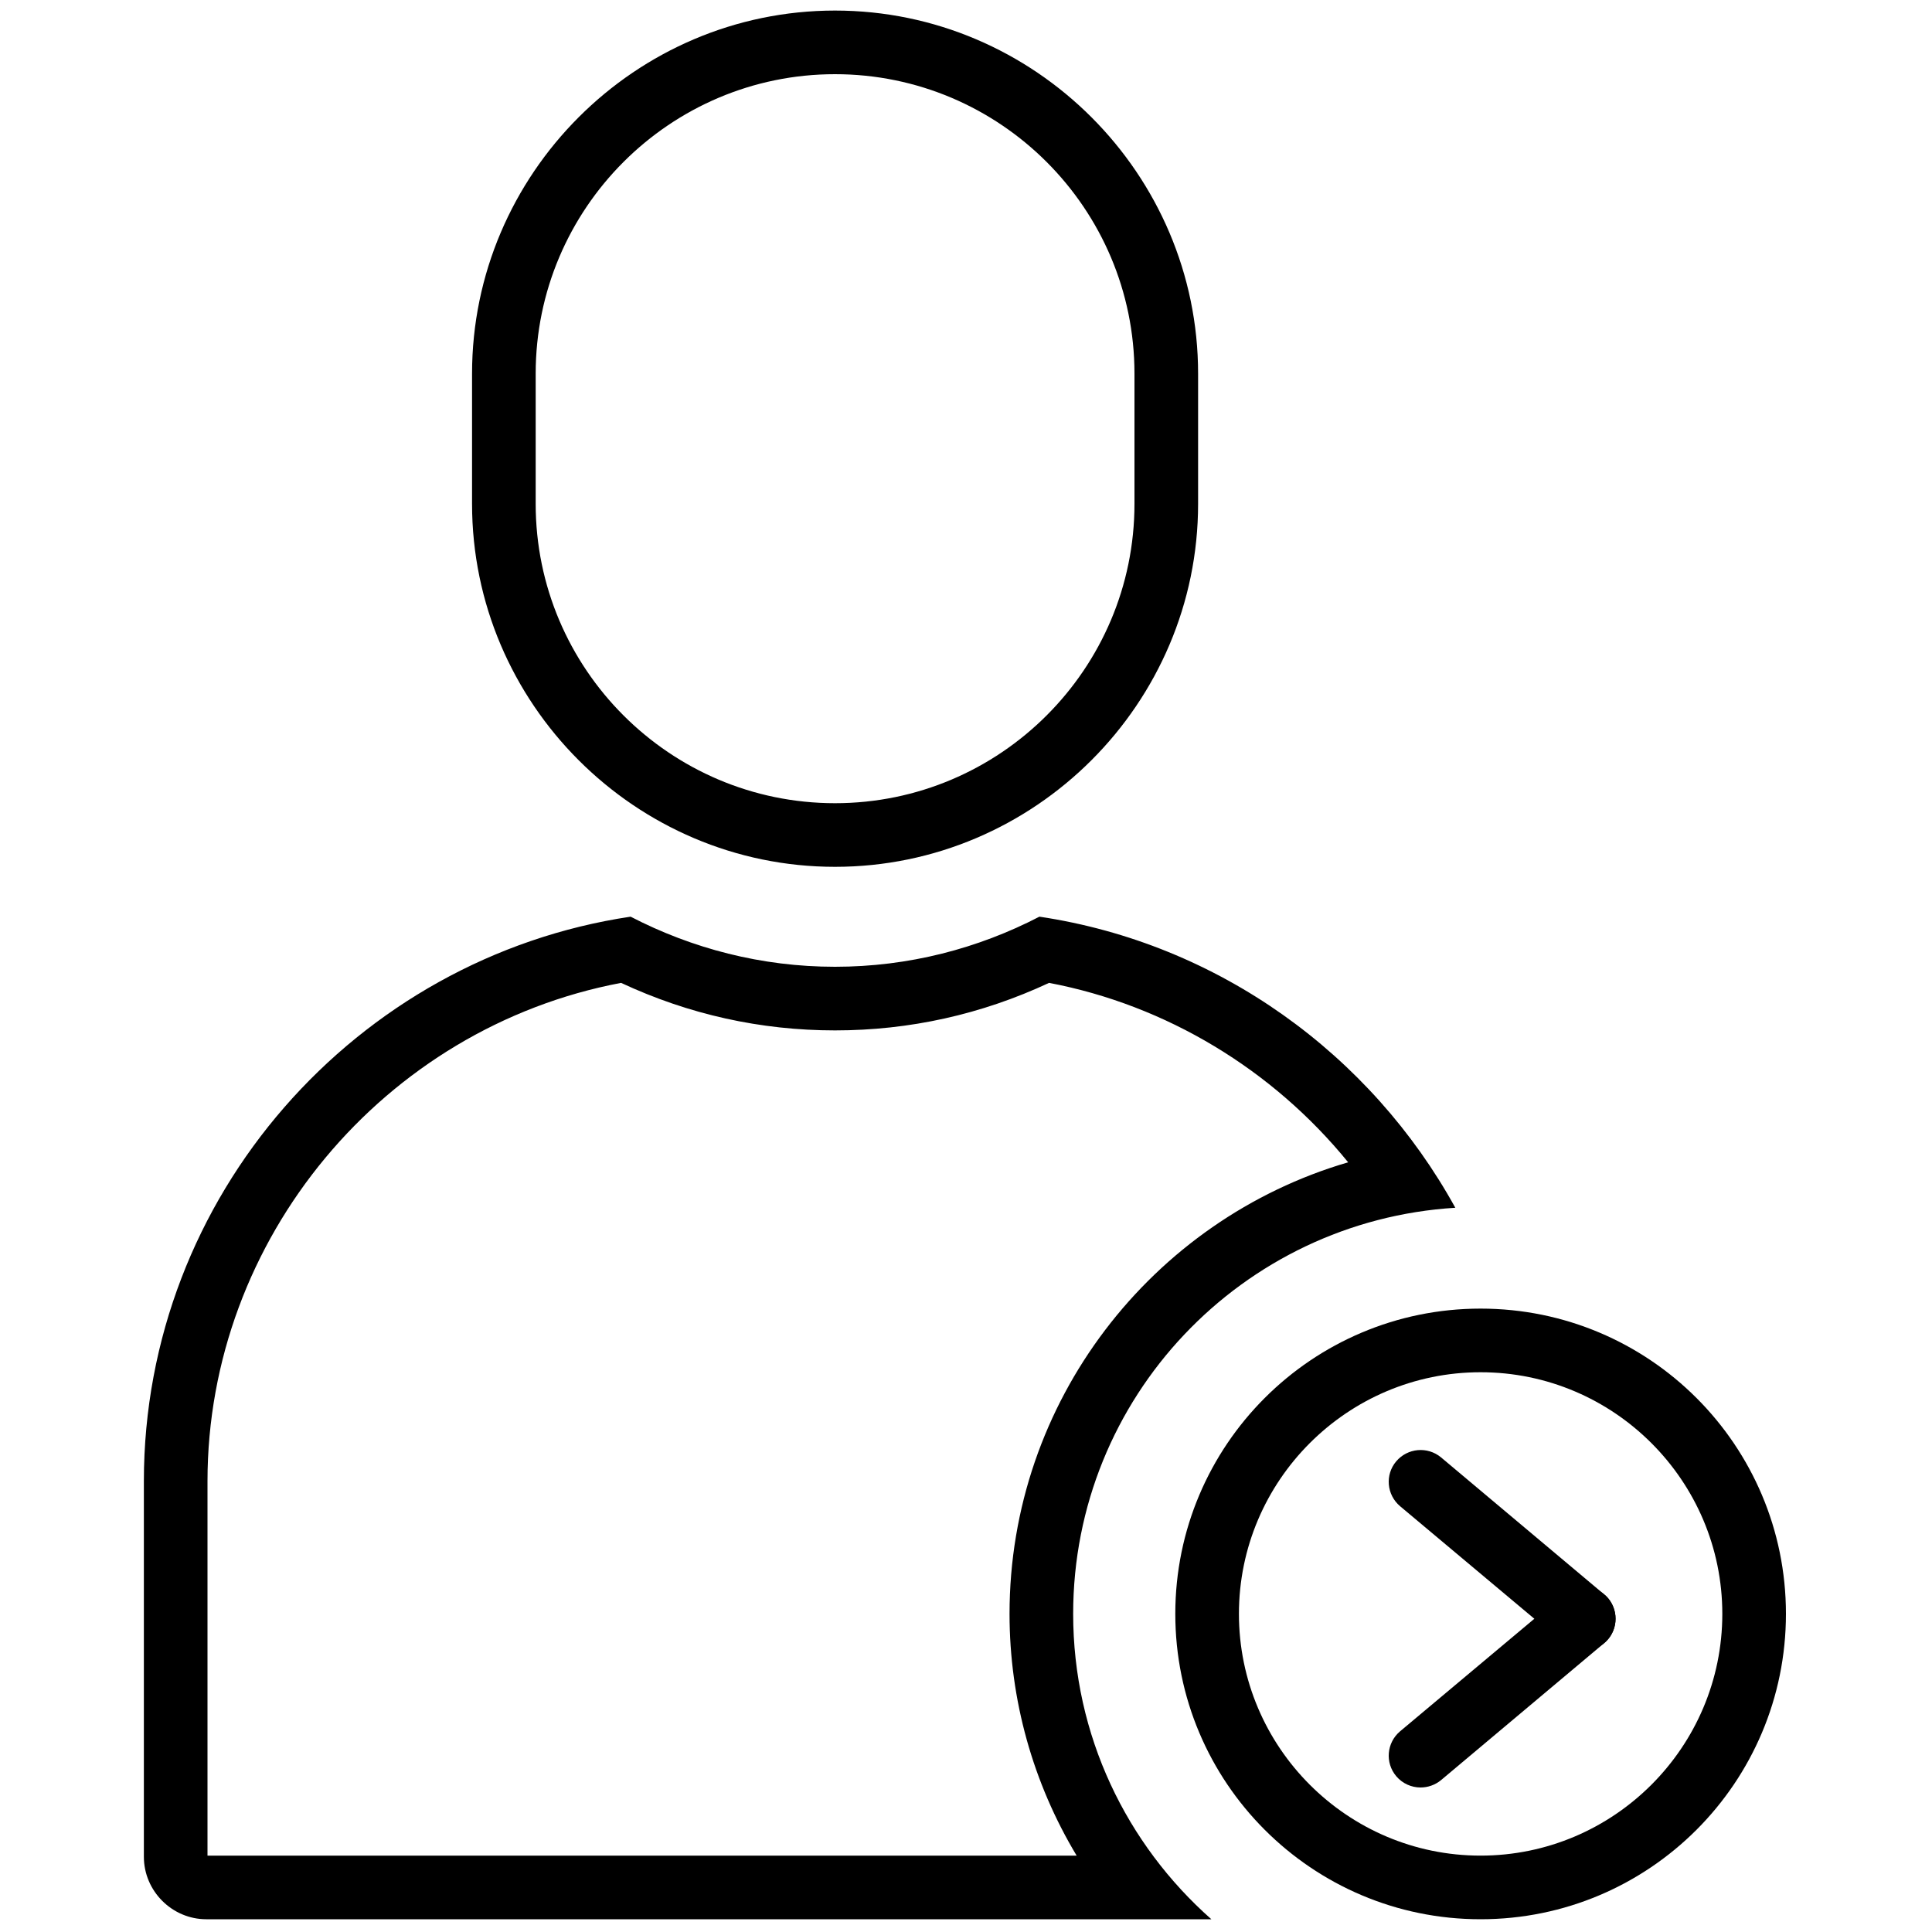 <svg width="15" height="15" viewBox="0 0 15 15" fill="none" xmlns="http://www.w3.org/2000/svg">
<path d="M6.483 0.576C7.765 0.576 8.808 1.619 8.808 2.901V3.912C8.808 5.193 7.765 6.236 6.483 6.236C5.202 6.236 4.159 5.193 4.159 3.912V2.901C4.159 1.619 5.202 0.576 6.483 0.576ZM6.483 0.082C4.933 0.082 3.665 1.351 3.665 2.901V3.912C3.665 5.462 4.933 6.73 6.483 6.73C8.034 6.73 9.302 5.462 9.302 3.912V2.901C9.302 1.351 8.034 0.082 6.483 0.082Z" fill="black"/>
<path d="M4.822 7.631C5.347 7.876 5.905 8 6.483 8C7.062 8 7.62 7.876 8.145 7.631C9.055 7.804 9.881 8.304 10.467 9.024C8.942 9.47 7.838 10.881 7.838 12.53C7.838 13.197 8.021 13.845 8.359 14.407H1.611V11.5C1.611 9.616 2.981 7.979 4.822 7.631ZM8.07 7.117C7.594 7.364 7.055 7.506 6.483 7.506C5.912 7.506 5.373 7.364 4.896 7.117C2.766 7.435 1.117 9.284 1.117 11.5V14.416C1.117 14.682 1.336 14.901 1.602 14.901H9.405C8.748 14.321 8.332 13.475 8.332 12.53C8.332 10.849 9.644 9.479 11.299 9.377C10.644 8.188 9.462 7.325 8.07 7.117Z" fill="black"/>
<path d="M11.495 10.654C12.53 10.654 13.372 11.496 13.372 12.53C13.372 13.565 12.53 14.407 11.495 14.407C10.461 14.407 9.619 13.565 9.619 12.53C9.619 11.496 10.461 10.654 11.495 10.654ZM11.495 10.16C10.186 10.16 9.125 11.221 9.125 12.53C9.125 13.839 10.186 14.901 11.495 14.901C12.805 14.901 13.866 13.839 13.866 12.53C13.866 11.221 12.805 10.16 11.495 10.16Z" fill="black"/>
<path d="M12.296 12.815C12.24 12.815 12.184 12.796 12.138 12.757L10.87 11.694C10.766 11.606 10.752 11.45 10.84 11.346C10.928 11.242 11.083 11.228 11.188 11.315L12.455 12.379C12.559 12.466 12.573 12.622 12.486 12.726C12.437 12.785 12.367 12.815 12.296 12.815Z" fill="black"/>
<path d="M11.029 13.878C10.959 13.878 10.889 13.848 10.84 13.79C10.752 13.685 10.766 13.53 10.87 13.442L12.138 12.379C12.242 12.291 12.398 12.305 12.486 12.409C12.573 12.514 12.559 12.67 12.455 12.757L11.188 13.821C11.142 13.859 11.085 13.878 11.029 13.878Z" fill="black"/>
</svg>
